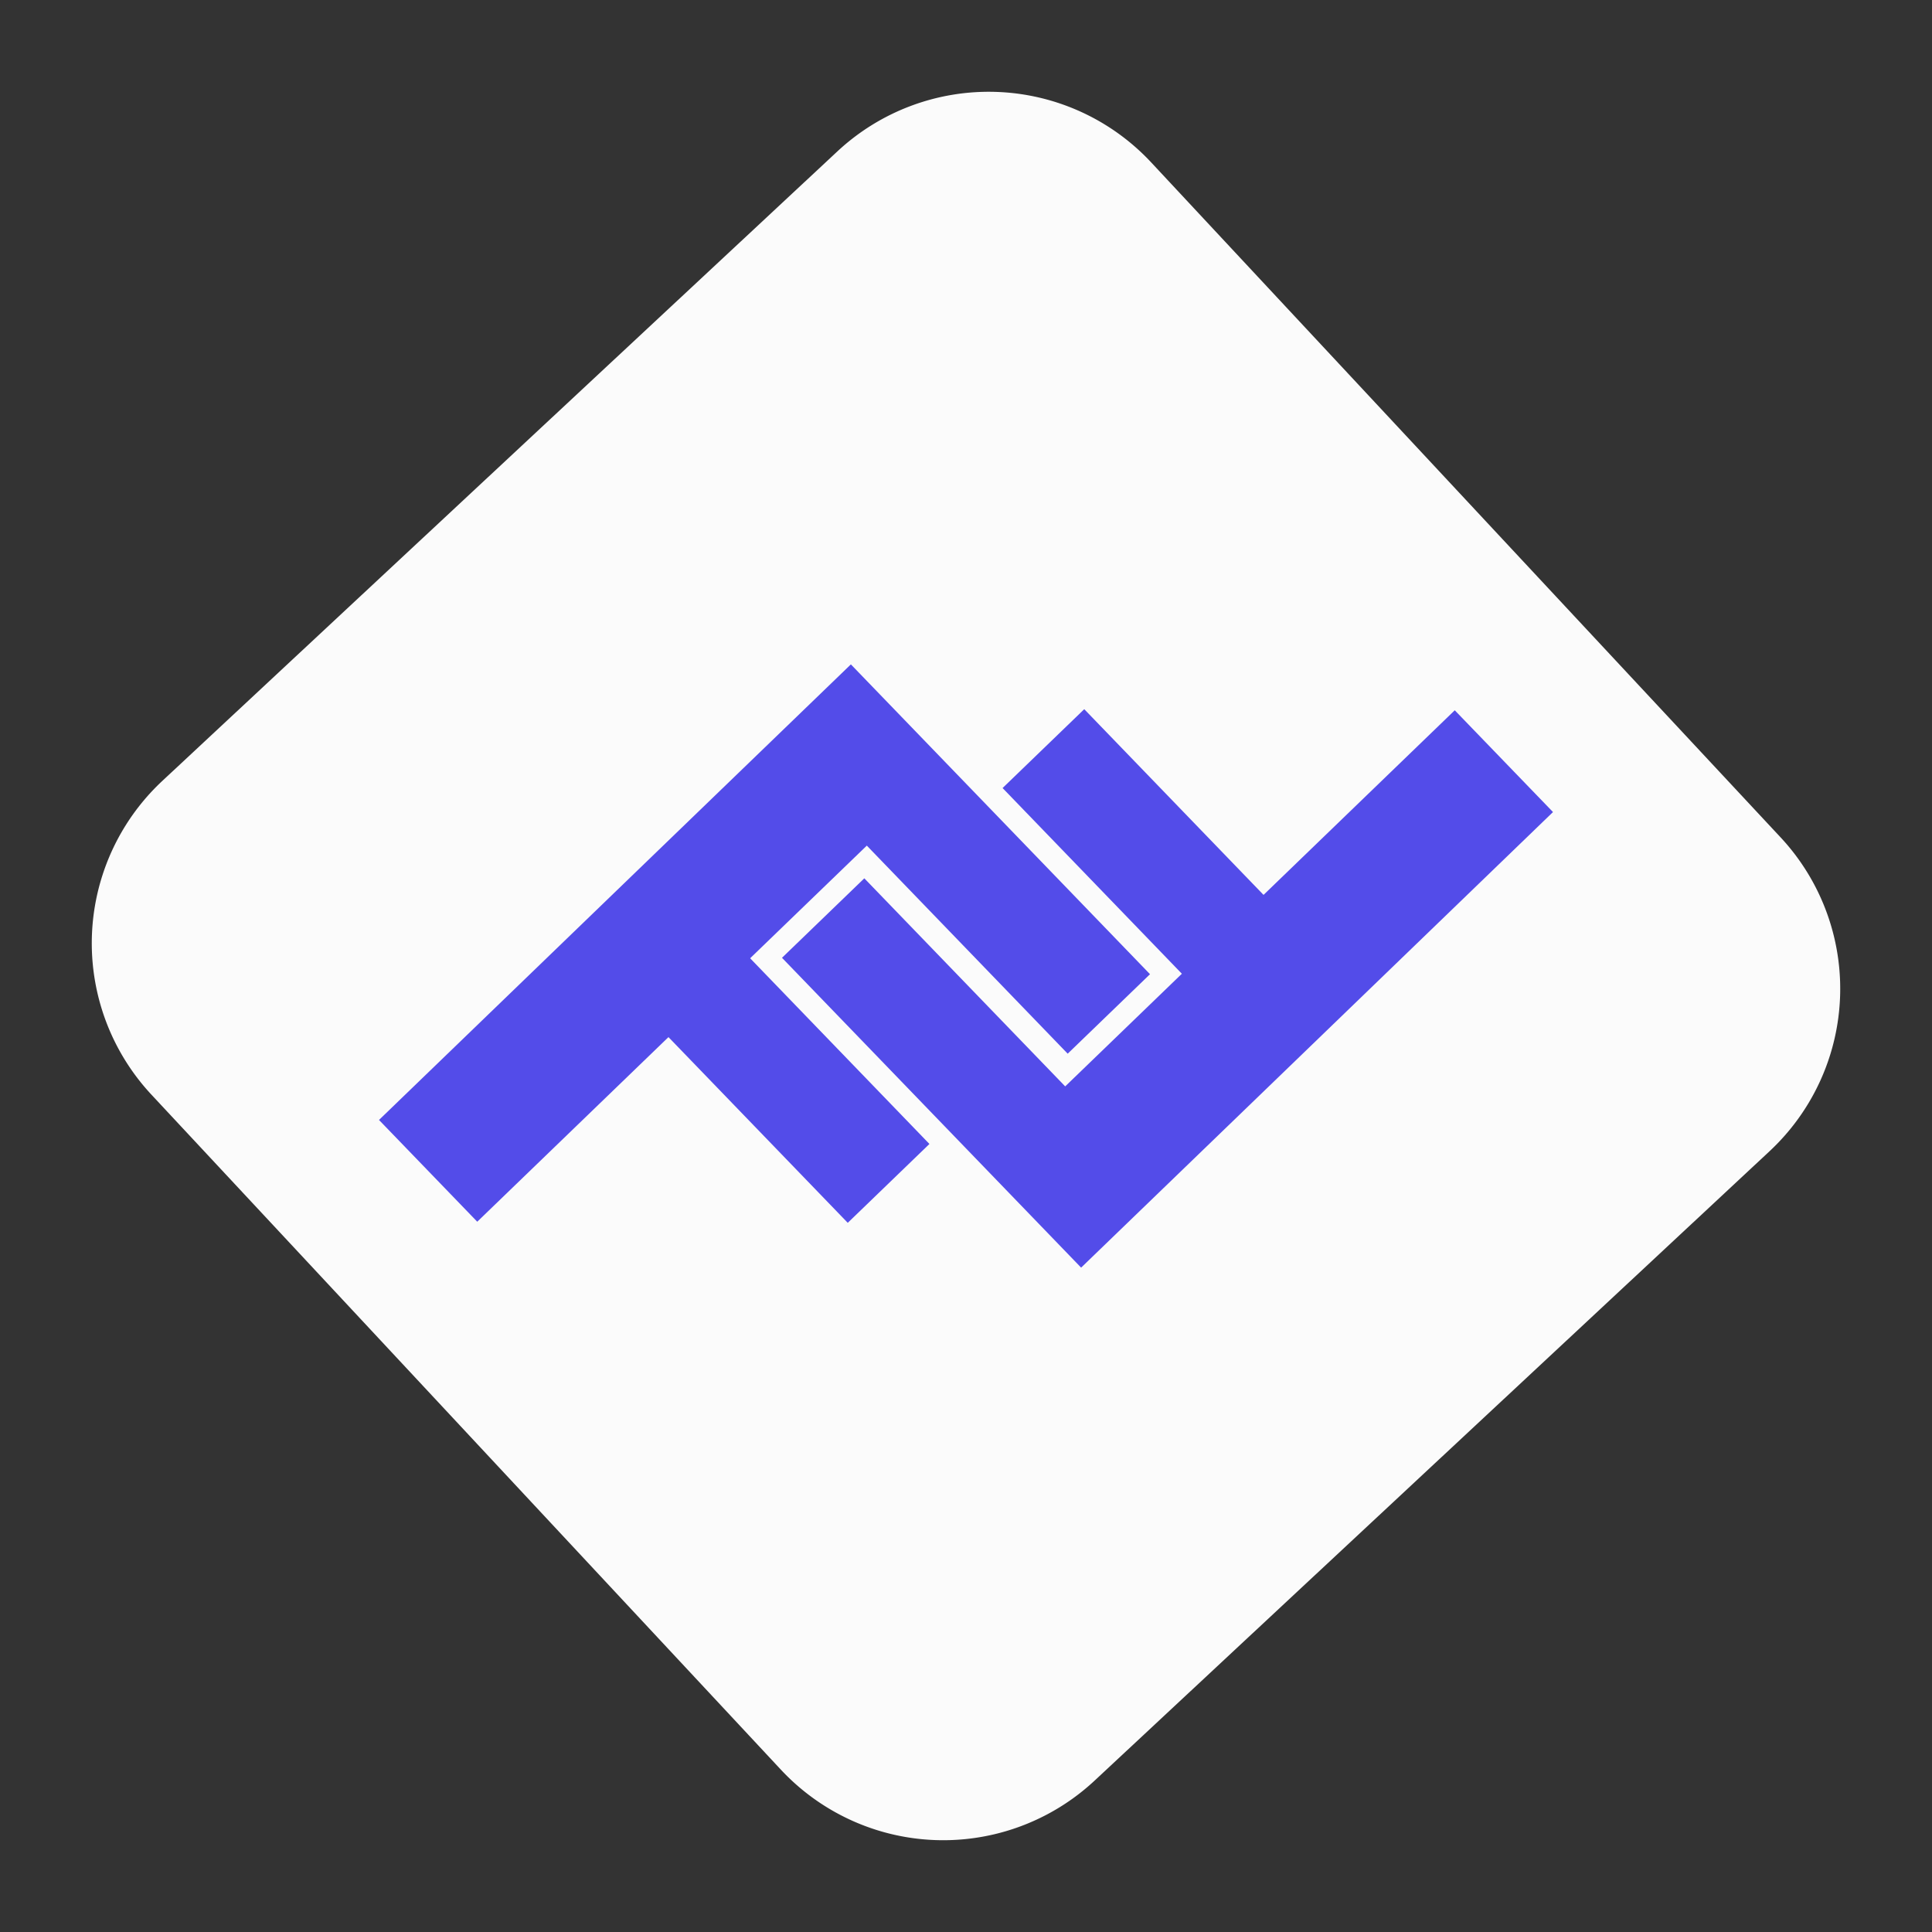<svg xmlns="http://www.w3.org/2000/svg" width="784" height="784" viewBox="0 0 784 784"><rect x="0" y="0" width="784" height="784" fill="#333333" stroke="none"/><g id="Group_55" data-name="Group 55" transform="translate(-14536.268 -1244.298)"><g id="Group_36" data-name="Group 36" transform="translate(14536.268 1244.298)"><path id="Path_18" fill="#fbfbfb" d="M90.106,0H464.6A90.106,90.106,0,0,1,554.71,90.106V464.6A90.106,90.106,0,0,1,464.6,554.71H90.106A90.106,90.106,0,0,1,0,464.6V90.106A90.106,90.106,0,0,1,90.106,0Z" data-name="Path 18" transform="translate(405.689 0) rotate(47)"/><g id="Group_34" data-name="Group 34" transform="translate(132.509 138.836)"><g id="Group_31" data-name="Group 31" transform="translate(94.257 0) rotate(13)"><path id="Path_21" fill="#534ce9" d="M57.374,46.411v65.78h104.7v46.046H57.374V266.042H0V0H174.681V46.411Z" data-name="Path 21" transform="matrix(0.839, 0.545, -0.545, 0.839, 144.897, 100.754)"/><path id="Path_20" fill="#534ce9" d="M57.374,46.411v65.78h104.7v46.046H57.374V266.042H0V0H174.681V46.411Z" data-name="Path 20" transform="matrix(-0.839, -0.545, 0.545, -0.839, 291.001, 318.259)"/></g></g></g></g></svg>